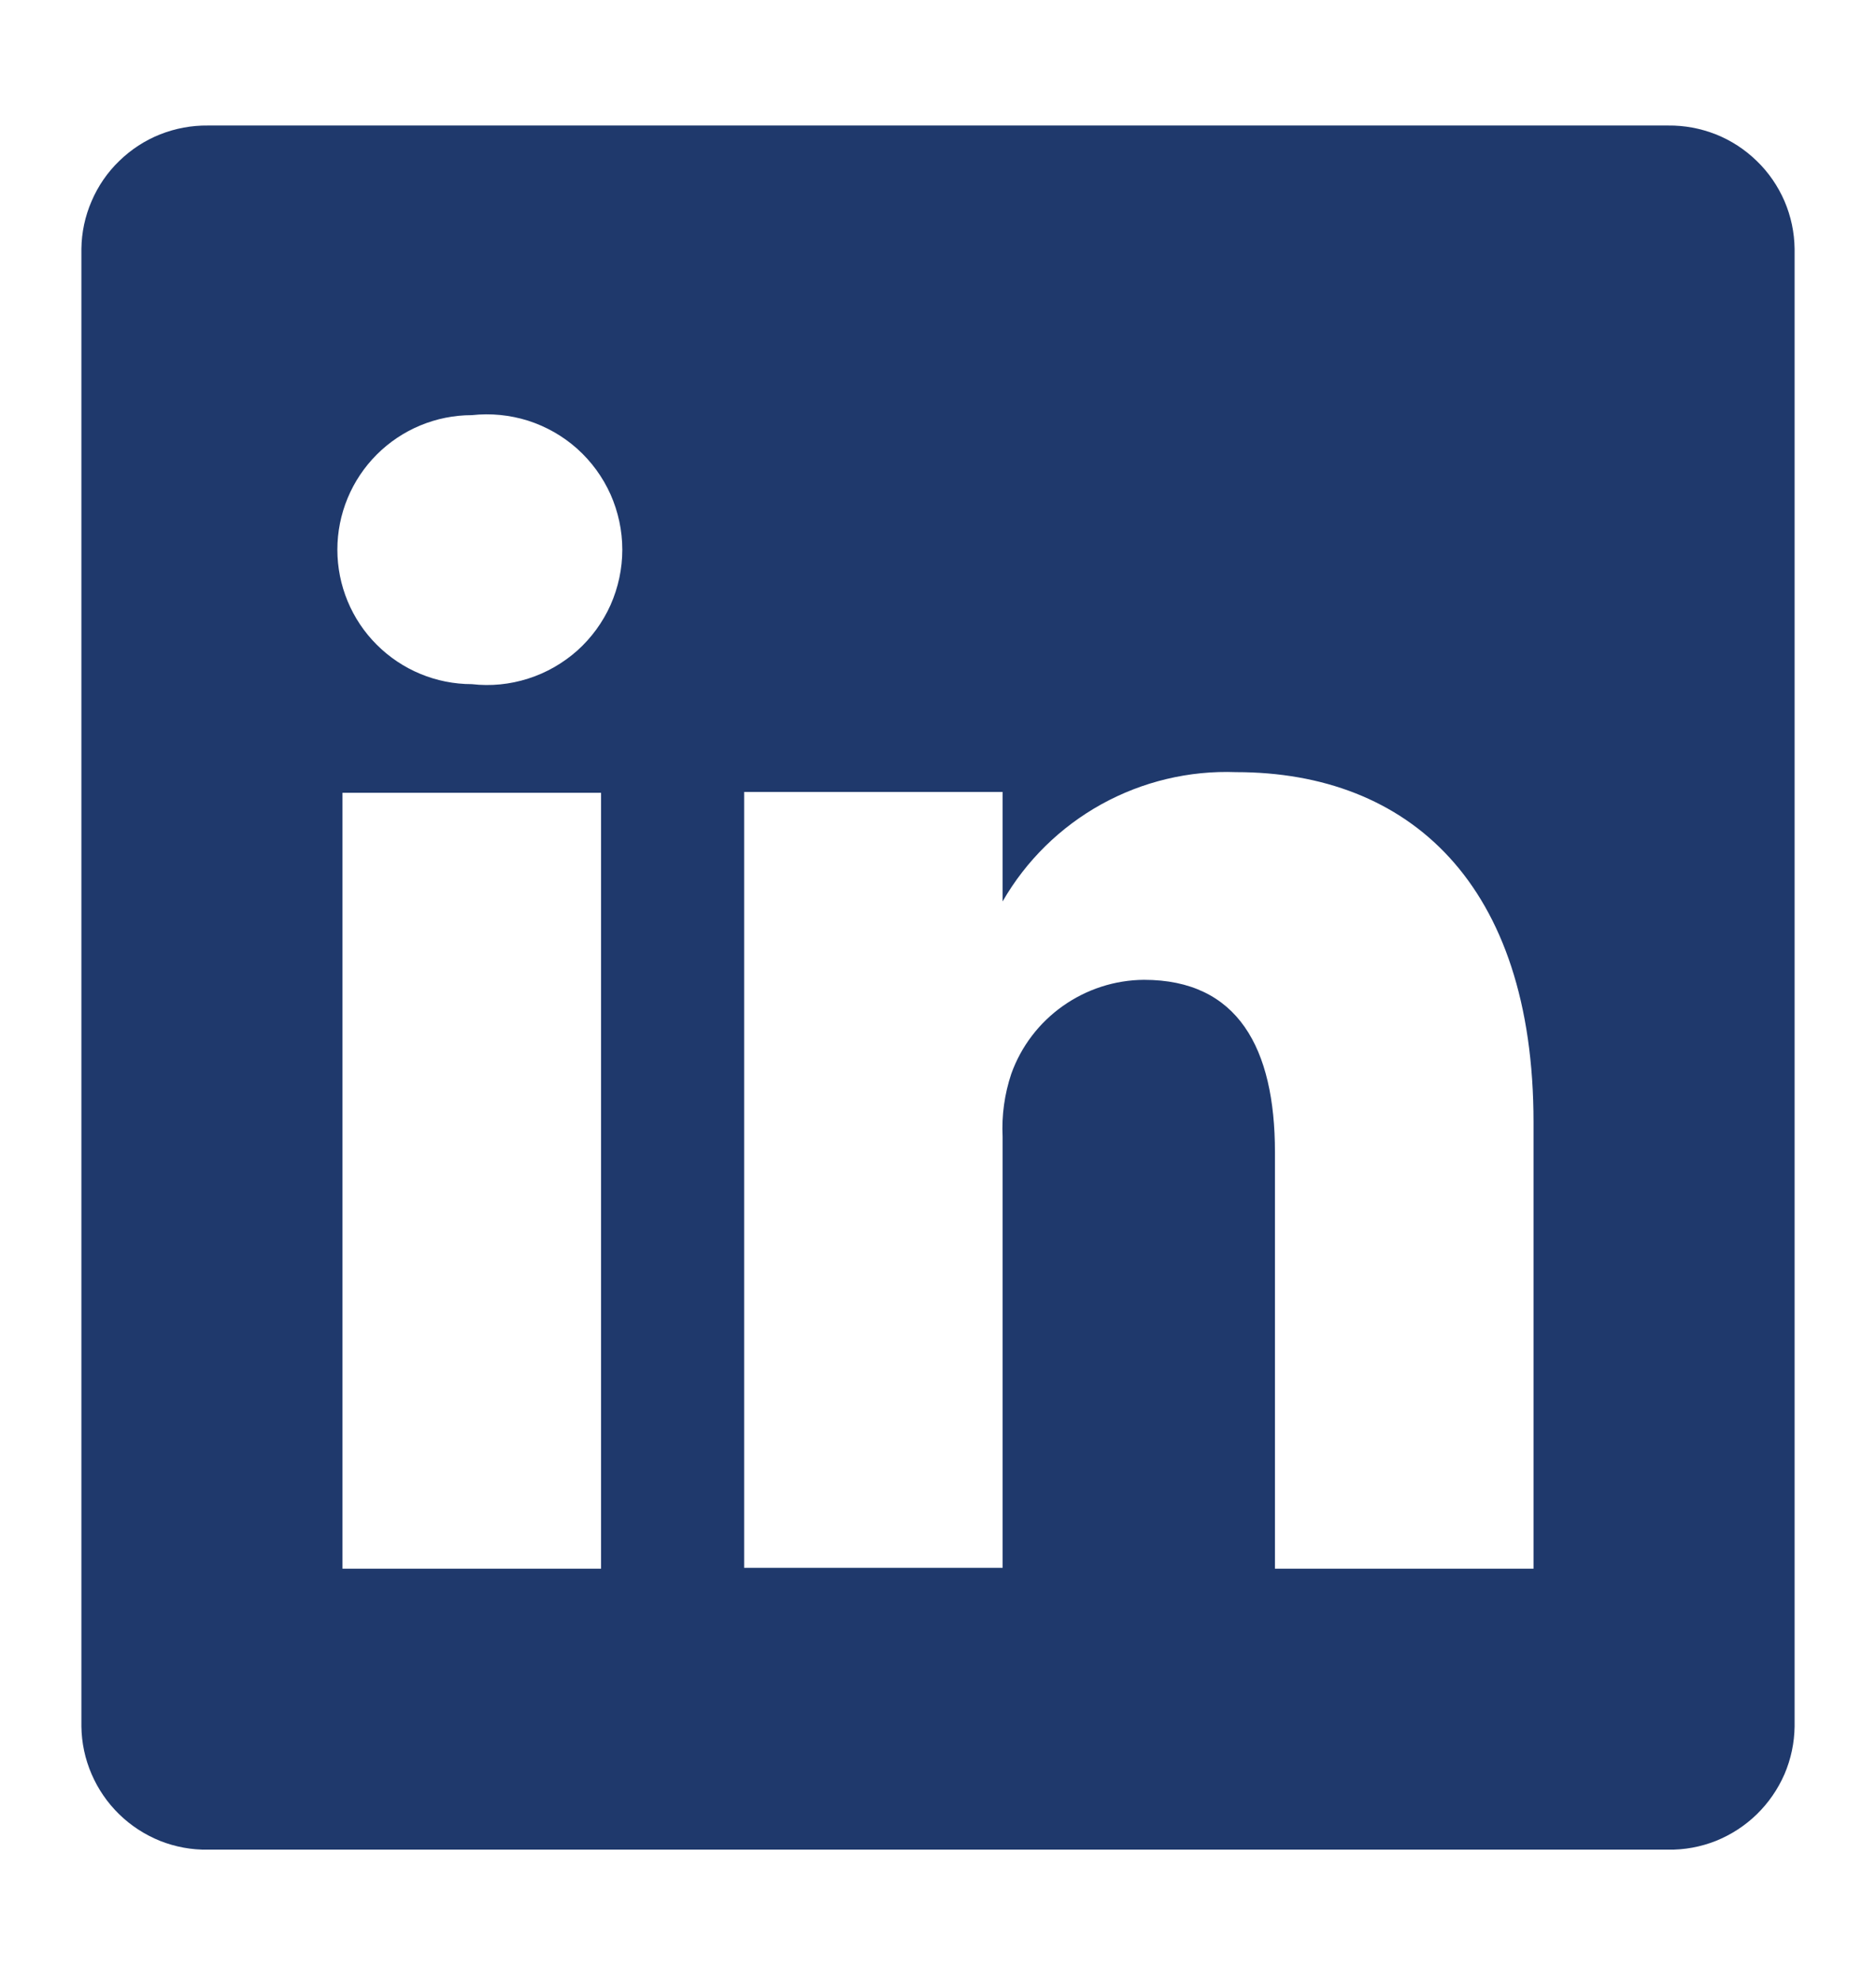 <svg width="18" height="19" viewBox="0 0 18 19" fill="none" xmlns="http://www.w3.org/2000/svg">
<g id="Linkedin--Streamline-Unicons">
<path id="Vector" d="M16.004 1.204H1.996C1.839 1.202 1.683 1.231 1.536 1.289C1.39 1.347 1.257 1.434 1.144 1.544C1.031 1.653 0.941 1.784 0.879 1.929C0.816 2.074 0.783 2.229 0.781 2.387V16.559C0.783 16.716 0.816 16.872 0.879 17.017C0.941 17.161 1.031 17.292 1.144 17.402C1.257 17.512 1.39 17.598 1.536 17.657C1.683 17.715 1.839 17.744 1.996 17.741H16.004C16.161 17.744 16.317 17.715 16.464 17.657C16.61 17.598 16.743 17.512 16.856 17.402C16.969 17.292 17.059 17.161 17.122 17.017C17.184 16.872 17.217 16.716 17.219 16.559V2.387C17.217 2.229 17.184 2.074 17.122 1.929C17.059 1.784 16.969 1.653 16.856 1.544C16.743 1.434 16.61 1.347 16.464 1.289C16.317 1.231 16.161 1.202 16.004 1.204ZM5.767 15.046H3.286V7.604H5.767V15.046ZM4.527 6.562C4.185 6.562 3.857 6.426 3.615 6.184C3.373 5.943 3.237 5.614 3.237 5.272C3.237 4.93 3.373 4.602 3.615 4.36C3.857 4.118 4.185 3.982 4.527 3.982C4.708 3.962 4.892 3.98 5.067 4.035C5.241 4.091 5.401 4.182 5.538 4.304C5.674 4.426 5.783 4.575 5.858 4.742C5.932 4.909 5.971 5.09 5.971 5.272C5.971 5.455 5.932 5.636 5.858 5.803C5.783 5.97 5.674 6.119 5.538 6.241C5.401 6.362 5.241 6.454 5.067 6.509C4.892 6.565 4.708 6.583 4.527 6.562ZM14.714 15.046H12.233V11.052C12.233 10.052 11.877 9.398 10.976 9.398C10.697 9.4 10.426 9.488 10.198 9.649C9.97 9.81 9.797 10.037 9.703 10.3C9.638 10.494 9.61 10.699 9.62 10.903V15.038H7.14V7.596H9.62V8.646C9.845 8.255 10.173 7.933 10.568 7.714C10.963 7.496 11.41 7.389 11.861 7.406C13.515 7.406 14.714 8.472 14.714 10.763V15.046Z" fill="#1F396C"/>
</g>
</svg>

